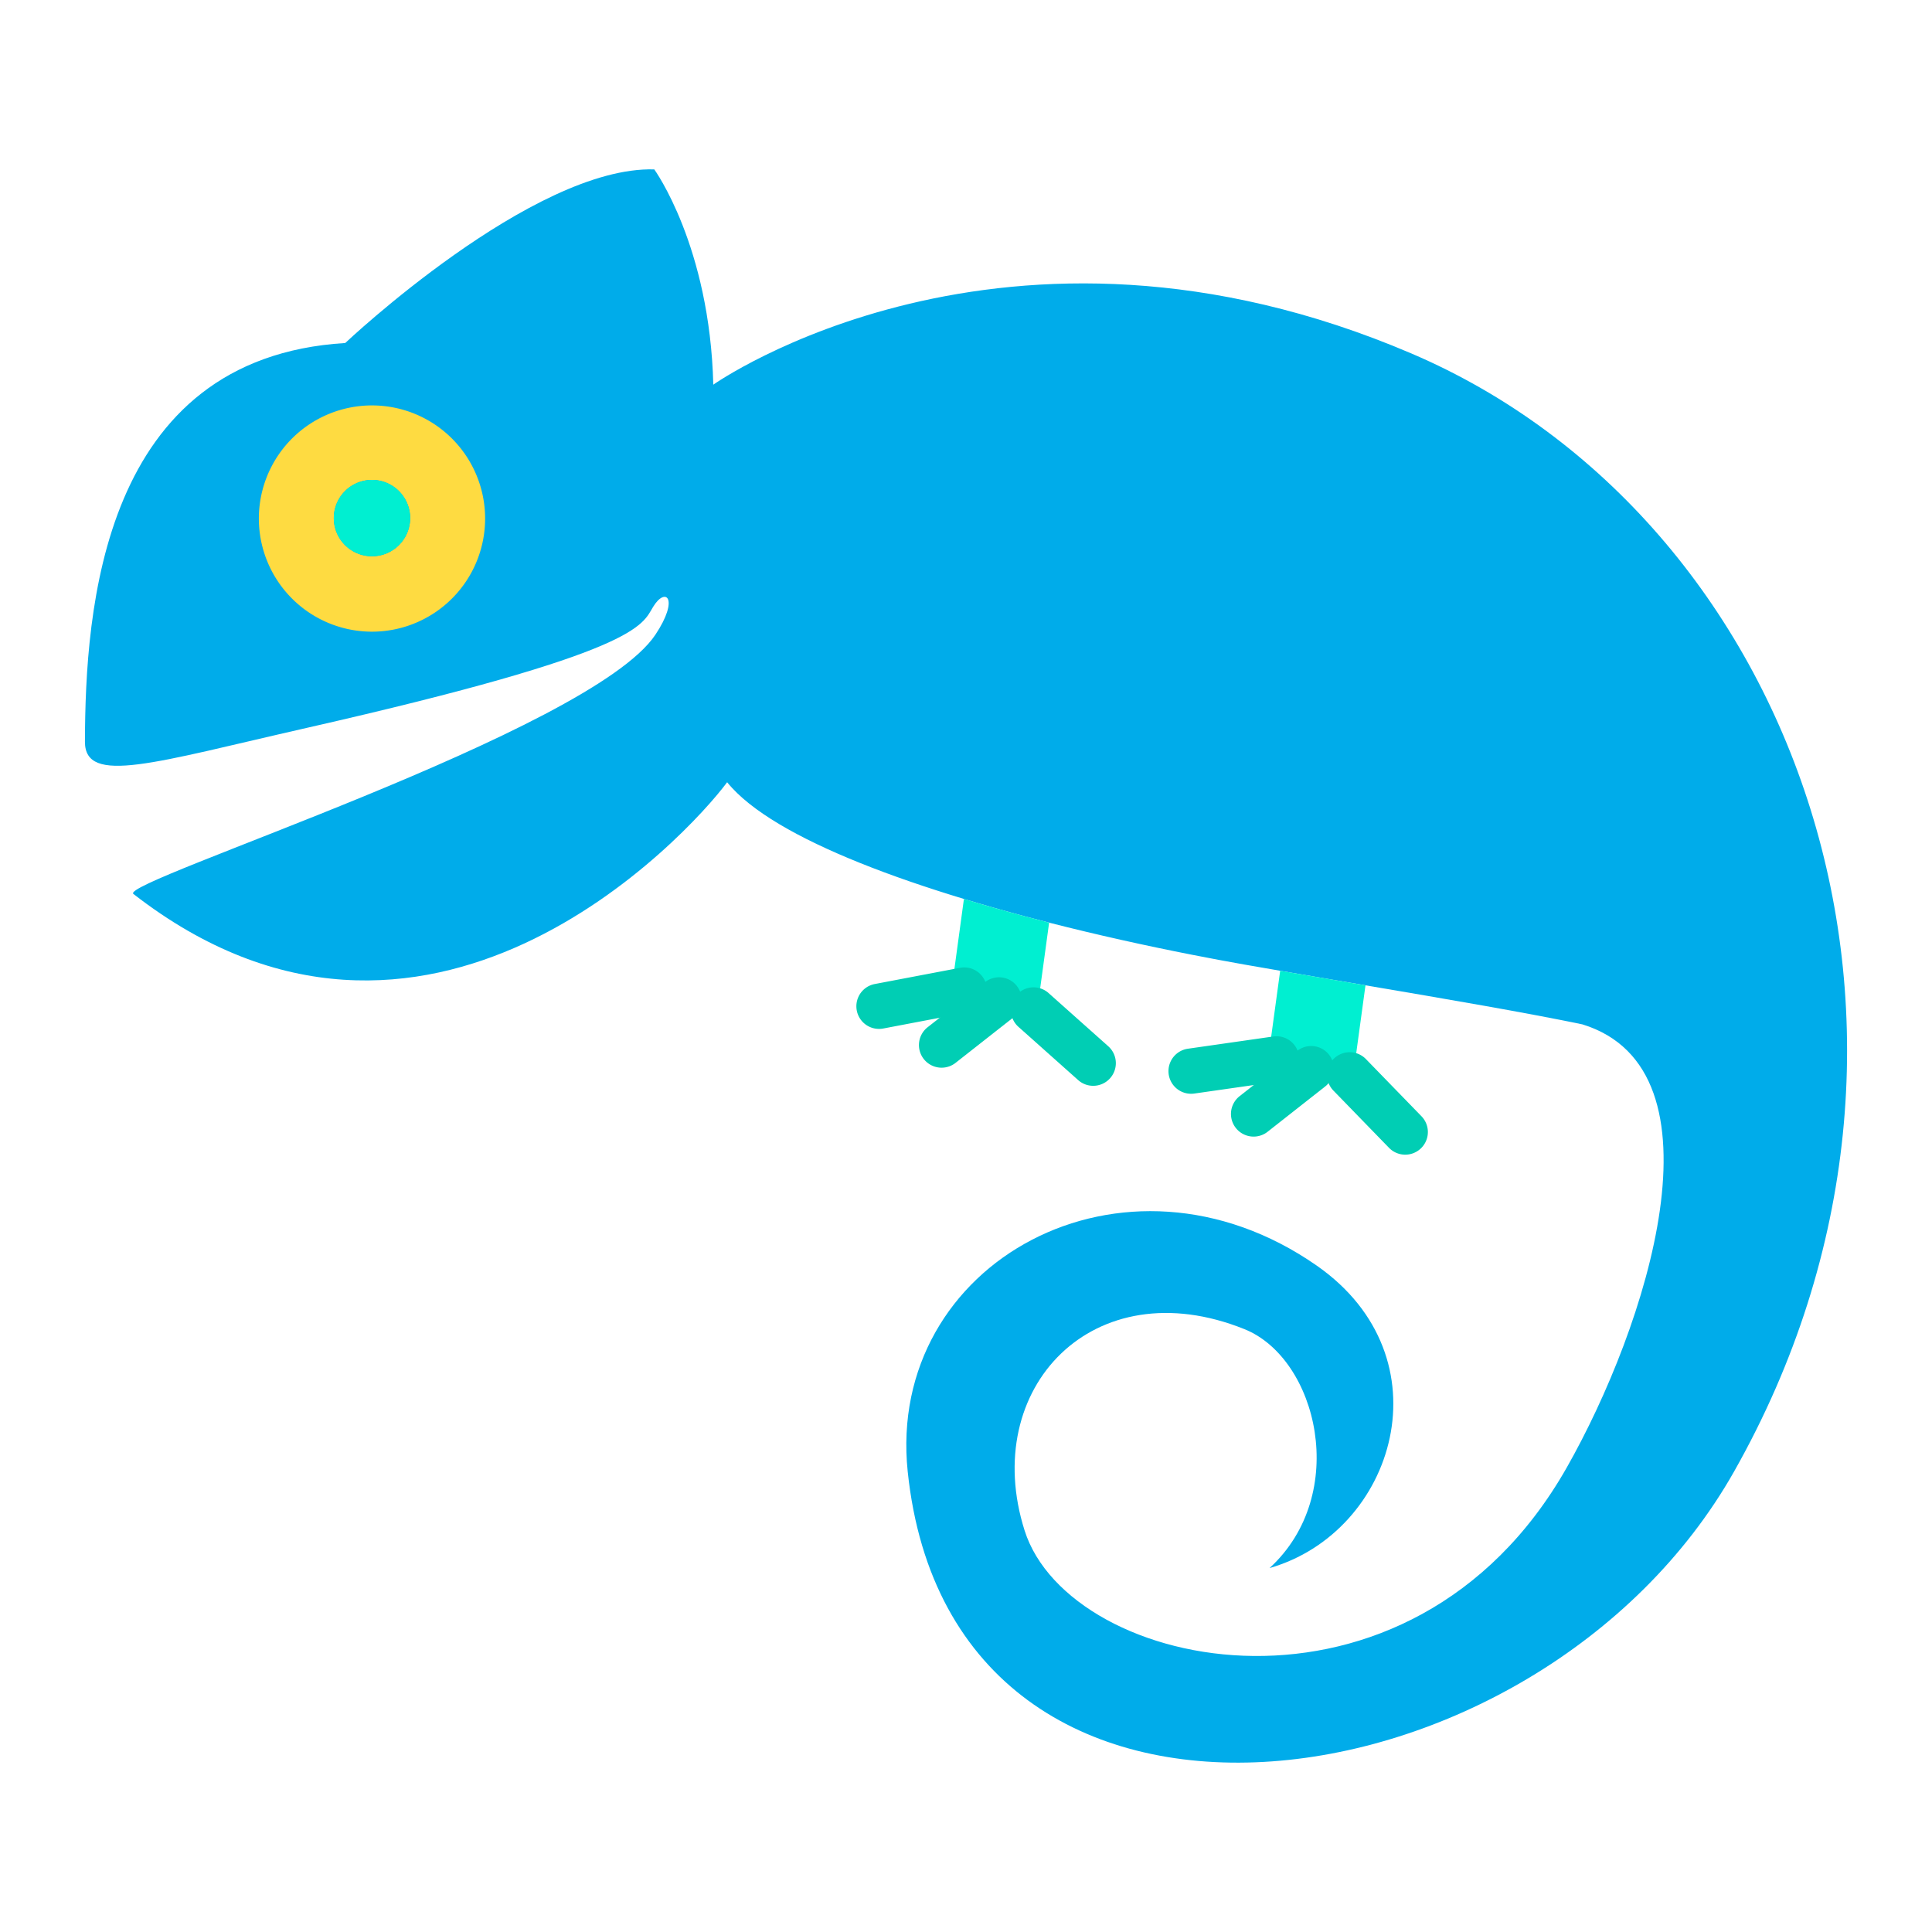 <svg id="Layer_1" height="512" viewBox="0 0 512 512" width="512" xmlns="http://www.w3.org/2000/svg" data-name="Layer 1"><path d="m255.45 238.23c-9.81-2.97-19.17-6.17-27.61-9.57-16.14-6.49-28.94-13.69-35.14-21.36-10.58 14.27-80.07 89.71-157.35 29.6-4.14-3.22 121.19-42.98 138.34-68.7 6.44-9.67 2.7-12.83-.61-7.37-2.97 4.88-3.41 11.99-91.72 32.05-40.48 9.2-58.89 15.32-58.85 3.66.1-34.65 4.29-101.68 68.98-105.64 0 0 49.69-46.93 81.9-46.01 0 0 14.72 20.25 15.64 57.05 0 0 77.04-54.42 185-8.27 102.09 43.64 151.46 179.69 85.52 296.3-52.19 92.27-207.24 112.95-219-.01-5.77-55.35 57.34-90.15 108.4-54.56 34.93 24.35 20.83 70.6-12.5 80.15 21.37-19.6 12.71-55.52-6.65-63.31-40.02-16.11-70.23 15.64-58.27 53.36s102.12 56.51 143.68-16.69c21.13-37.22 43.25-105.36 4.15-117.44-14.47-3.02-36.22-6.75-57.49-10.35-7.61-1.3-15.15-2.58-22.28-3.8l-.33-.06c-3.25-.56-6.41-1.11-9.45-1.64-4.52-.8-9.21-1.67-14.01-2.62-12.17-2.39-25.05-5.24-37.77-8.49q-3.135-.81-6.24-1.63c-5.53-1.48-11-3.03-16.34-4.65z" fill="#00acea"/><path d="m336.99 280.81-.92-.18 3.19-23.37.33.06c7.13 1.22 14.67 2.5 22.28 3.8l-.03.19-3.22 23.62z" fill="#00efd1"/><path d="m278.03 244.51-3.17 23.24-22.55-6.44 3.14-23.08c5.34 1.62 10.81 3.17 16.34 4.65q3.11.825 6.24 1.63z" fill="#00efd1"/><g fill="#00ceb4"><path d="m315.652 289.861a6 6 0 0 1 -.841-11.94l22.525-3.227a6 6 0 1 1 1.748 11.871l-1.22.18-21.354 3.055a6.08 6.08 0 0 1 -.858.061z"/><path d="m372.4 306a5.98 5.98 0 0 1 -4.3-1.819l-14.684-15.111a6 6 0 1 1 8.607-8.361l14.681 15.11a6 6 0 0 1 -4.304 10.181z"/><path d="m332.224 301.21a6 6 0 0 1 -3.713-10.717l15.22-11.969a6 6 0 1 1 7.418 9.432l-15.22 11.971a5.981 5.981 0 0 1 -3.705 1.283z"/><path d="m232.973 272.671a6 6 0 0 1 -1.115-11.9l22.55-4.29a6 6 0 0 1 2.243 11.789l-22.549 4.29a5.966 5.966 0 0 1 -1.129.111z"/><path d="m289.708 287.75a5.972 5.972 0 0 1 -3.99-1.521l-15.75-14.041a6 6 0 1 1 7.984-8.957l15.75 14.04a6 6 0 0 1 -3.994 10.479z"/><path d="m249.534 282.95a6 6 0 0 1 -3.711-10.718l15.22-11.96a6 6 0 1 1 7.414 9.436l-15.22 11.96a5.978 5.978 0 0 1 -3.703 1.282z"/></g><path d="m98.58 107.44a29.98 29.98 0 1 1 -29.98 29.98 29.977 29.977 0 0 1 29.98-29.98zm10.12 29.86a10.12 10.12 0 1 0 -10.12 10.12 10.119 10.119 0 0 0 10.12-10.12z" fill="#fedb41"/><circle cx="98.58" cy="137.3" fill="#00efd1" r="10.12"/></svg>